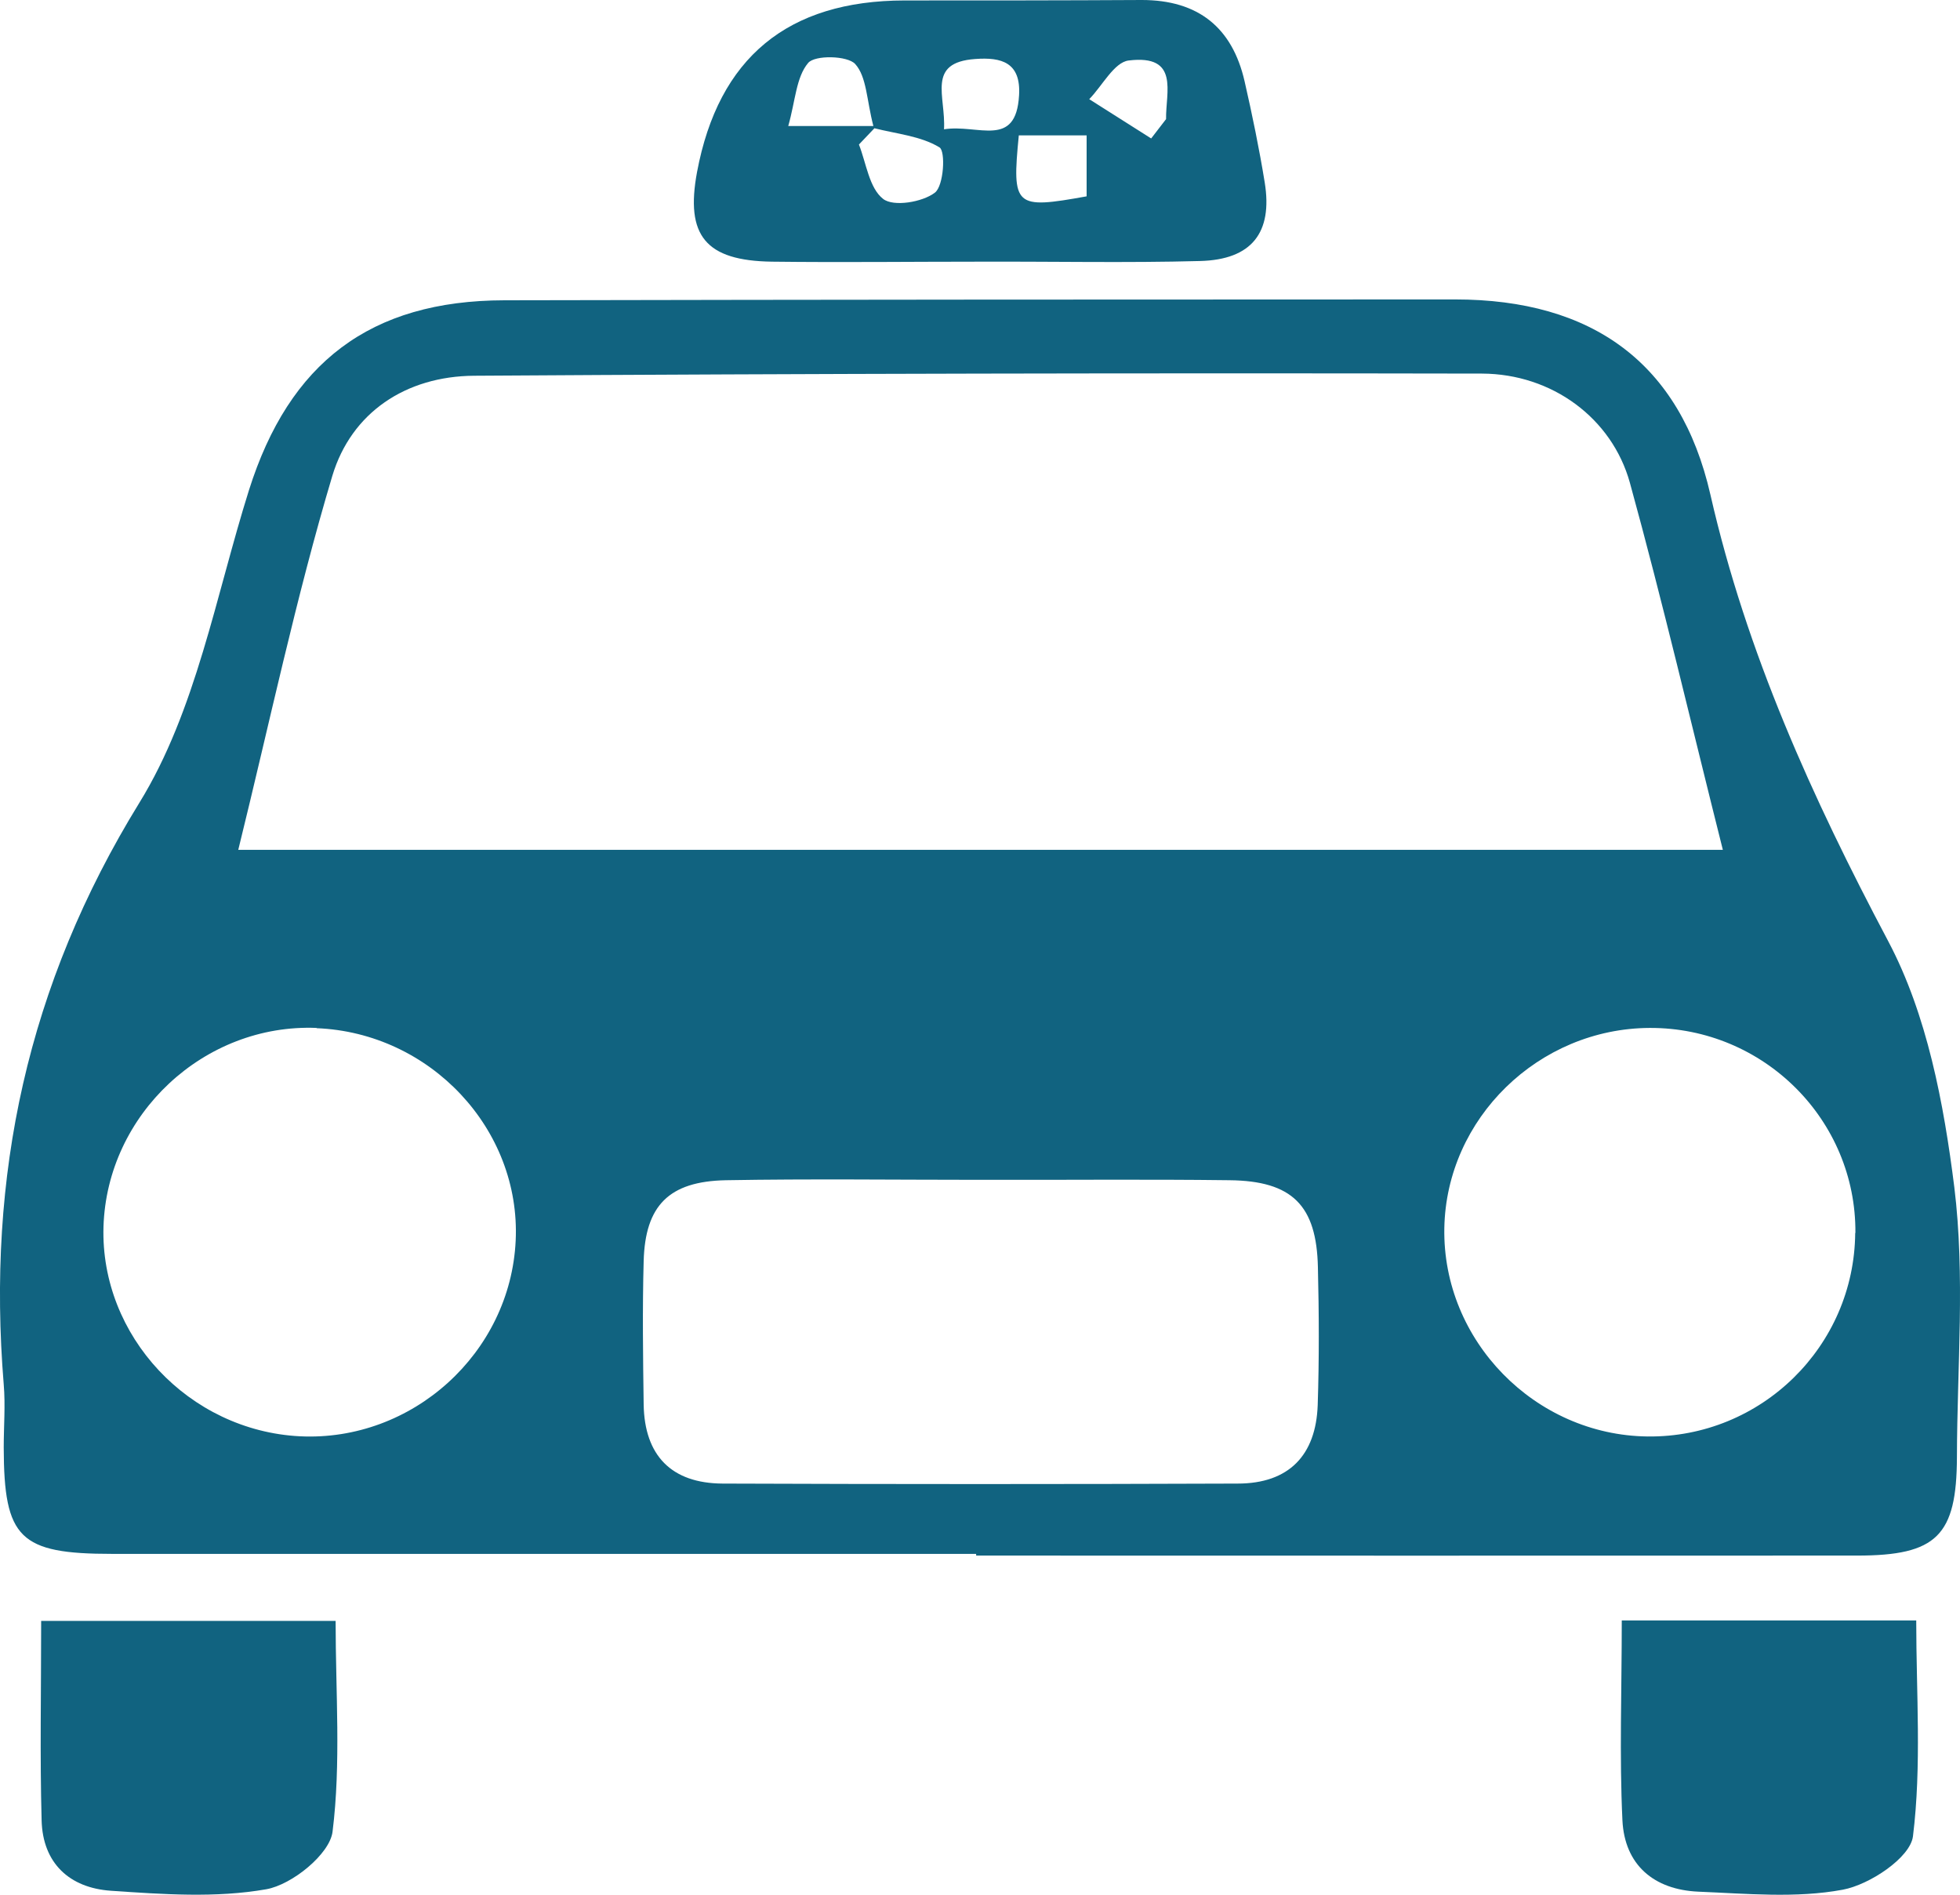 <svg width="30" height="29" viewBox="0 0 30 29" fill="none" xmlns="http://www.w3.org/2000/svg">
<path d="M14.938 23.783C10.531 23.783 6.125 23.783 1.718 23.783C0.298 23.783 0.061 23.547 0.057 22.155C0.057 21.833 0.084 21.508 0.057 21.189C-0.204 18.001 0.416 15.076 2.133 12.287C3.001 10.879 3.302 9.119 3.811 7.501C4.427 5.552 5.666 4.599 7.722 4.596C12.571 4.586 17.423 4.583 22.271 4.583C24.374 4.583 25.72 5.559 26.179 7.568C26.732 9.995 27.739 12.21 28.901 14.405C29.497 15.531 29.752 16.889 29.913 18.171C30.08 19.529 29.956 20.924 29.953 22.302C29.949 23.504 29.645 23.809 28.426 23.809C23.932 23.812 19.435 23.809 14.941 23.809V23.786L14.938 23.783ZM3.647 13.007H26.37C25.884 11.074 25.452 9.222 24.947 7.388C24.672 6.399 23.755 5.722 22.683 5.718C17.54 5.708 12.4 5.718 7.257 5.751C6.209 5.758 5.378 6.316 5.087 7.282C4.528 9.152 4.126 11.065 3.647 13.007ZM15.008 18.058C13.709 18.058 12.41 18.041 11.111 18.064C10.24 18.081 9.875 18.45 9.852 19.303C9.832 20.034 9.842 20.767 9.852 21.498C9.865 22.275 10.274 22.703 11.061 22.707C13.689 22.717 16.314 22.717 18.943 22.707C19.73 22.707 20.142 22.272 20.169 21.505C20.192 20.804 20.189 20.1 20.172 19.396C20.152 18.45 19.78 18.074 18.819 18.064C17.55 18.048 16.281 18.061 15.012 18.058H15.008ZM4.846 15.733C3.125 15.664 1.638 17.052 1.584 18.775C1.534 20.449 2.89 21.896 4.588 21.983C6.312 22.069 7.813 20.708 7.893 18.988C7.973 17.284 6.587 15.806 4.846 15.737V15.733ZM28.399 18.871C28.412 17.141 26.996 15.727 25.252 15.733C23.55 15.74 22.137 17.118 22.107 18.798C22.077 20.518 23.494 21.966 25.218 21.986C26.956 22.006 28.382 20.608 28.396 18.871H28.399Z" fill="#116380"/>
<path d="M15.005 4.005C13.944 4.005 12.882 4.018 11.817 4.005C10.799 3.991 10.488 3.606 10.669 2.633C10.997 0.884 12.056 0.009 13.846 0.007C15.055 0.007 16.264 0.007 17.476 0C18.34 0 18.862 0.422 19.05 1.245C19.167 1.757 19.274 2.275 19.358 2.793C19.482 3.56 19.16 3.975 18.367 3.995C17.245 4.025 16.123 4.001 15.005 4.005ZM13.384 1.963C13.304 2.046 13.227 2.129 13.147 2.212C13.26 2.5 13.304 2.879 13.518 3.045C13.676 3.168 14.118 3.095 14.309 2.949C14.446 2.846 14.476 2.311 14.379 2.255C14.094 2.082 13.723 2.049 13.384 1.963ZM17.62 2.119C17.697 2.019 17.771 1.923 17.848 1.823C17.841 1.411 18.059 0.83 17.275 0.926C17.054 0.953 16.873 1.312 16.672 1.518C16.987 1.717 17.305 1.919 17.62 2.119ZM16.632 2.072H15.594C15.487 3.168 15.531 3.204 16.632 3.005V2.072ZM14.449 1.979C14.972 1.896 15.551 2.281 15.598 1.458C15.628 0.956 15.33 0.873 14.928 0.903C14.175 0.956 14.479 1.471 14.449 1.982V1.979ZM13.368 1.929C13.264 1.531 13.267 1.176 13.09 0.98C12.972 0.85 12.473 0.84 12.37 0.963C12.185 1.182 12.175 1.541 12.065 1.929H13.364H13.368Z" fill="#116380"/>
<path d="M24.823 24.802H29.33C29.33 25.918 29.414 27.024 29.28 28.106C29.239 28.432 28.617 28.847 28.205 28.923C27.492 29.056 26.732 28.983 25.995 28.953C25.312 28.923 24.866 28.541 24.833 27.861C24.786 26.871 24.823 25.878 24.823 24.802Z" fill="#116380"/>
<path d="M0.63 24.809H5.137C5.137 25.908 5.221 26.987 5.09 28.036C5.047 28.378 4.471 28.846 4.076 28.916C3.305 29.052 2.488 28.993 1.698 28.939C1.065 28.896 0.653 28.518 0.637 27.86C0.61 26.871 0.63 25.884 0.63 24.809Z" fill="#116380"/>
</svg>
